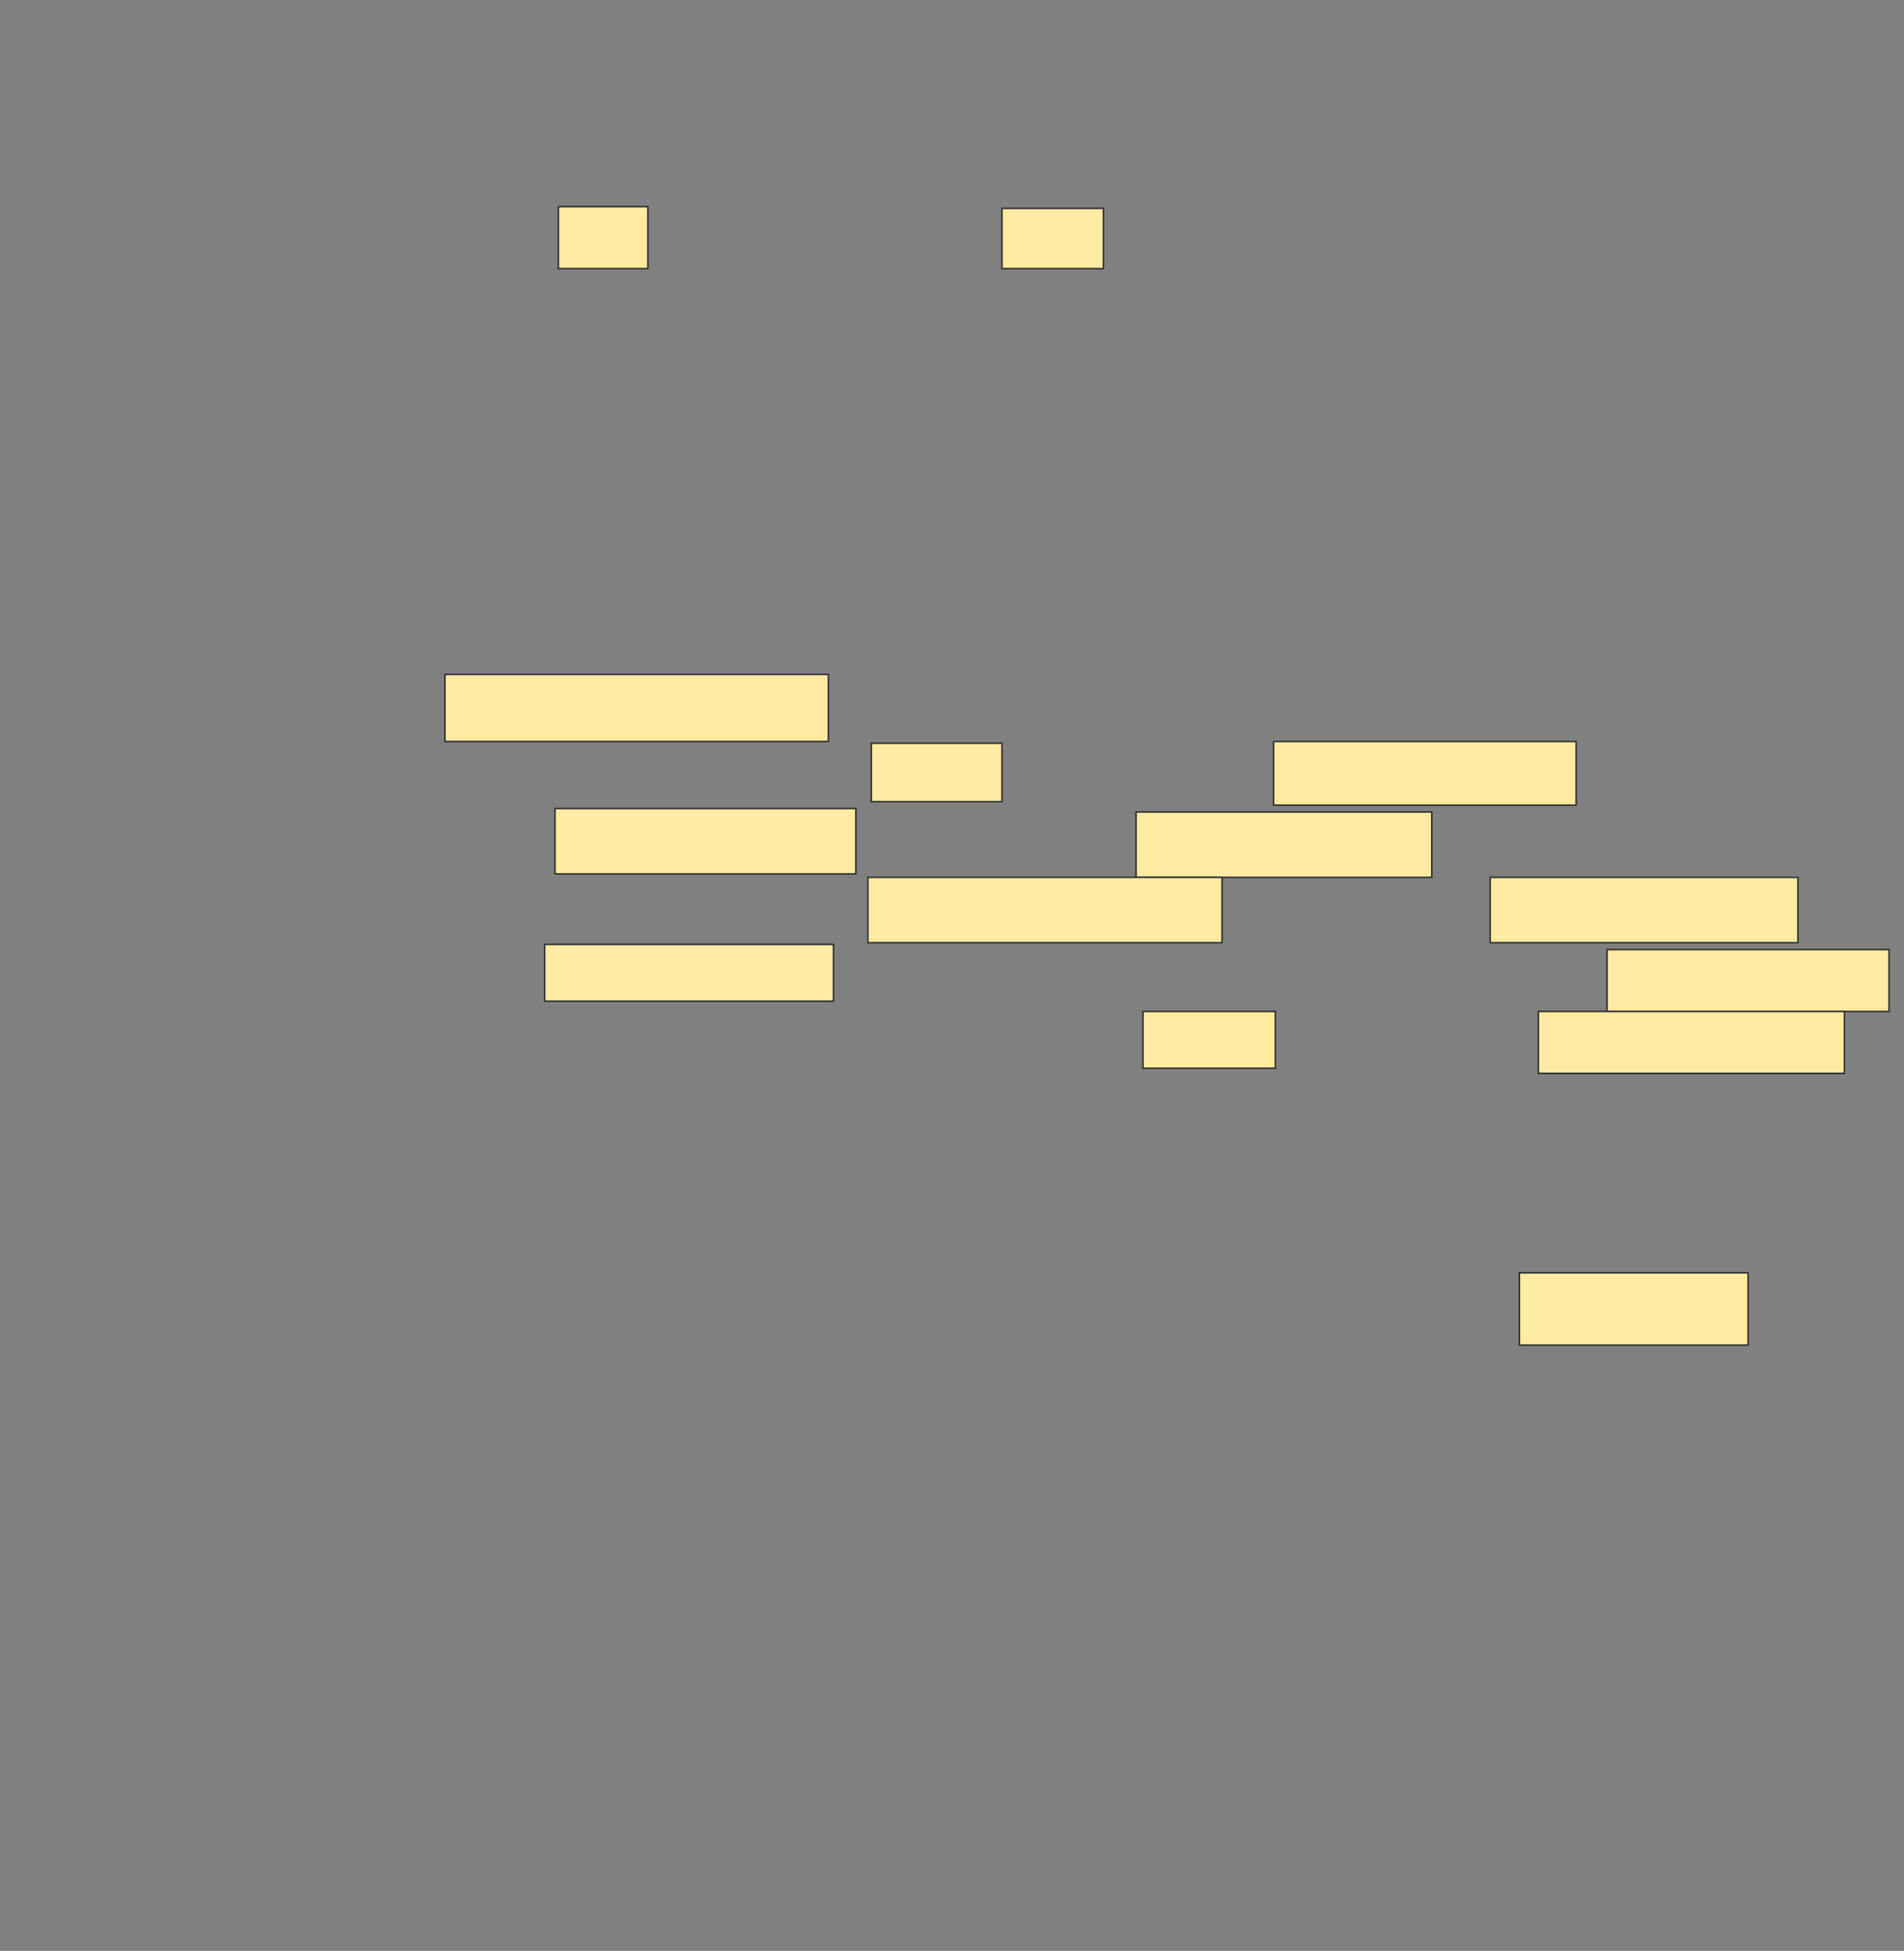 <svg xmlns="http://www.w3.org/2000/svg" width="1273" height="1304"><rect width="100%" height="100%" fill="#808080" stroke="none"/><path stroke="#2D2D2D" fill="#FFEBA2" d="M373.36 138.146H433.13V179.525H373.36z"/><path stroke="#2D2D2D" fill="#FFEBA2" d="M669.912 139.295H737.728V179.525H669.912z"/><path stroke-linecap="null" stroke-linejoin="null" stroke-dasharray="null" stroke="#2D2D2D" fill="#FFEBA2" d="M364.165 631.249H557.268V669.18H364.165z"/><path stroke-linecap="null" stroke-linejoin="null" stroke-dasharray="null" stroke="#2D2D2D" fill="#FFEBA2" d="M1074.51 634.697H1263.016V676.076H1074.51z"/><path stroke-linecap="null" stroke-linejoin="null" stroke-dasharray="null" stroke="#2D2D2D" fill="#FFEBA2" d="M764.165 676.077H852.671V714.008H764.165z"/><path stroke-linecap="null" stroke-linejoin="null" stroke-dasharray="null" stroke="#2D2D2D" fill="#FFEBA2" d="M1028.533 676.077H1233.131V717.456H1028.533z"/><g stroke-linecap="null" stroke-linejoin="null" stroke-dasharray="null" stroke="#2D2D2D" fill="#FFEBA2"><path d="M371.061 540.444H572.21V584.122H371.061z"/><path d="M759.567 542.743H957.268V586.421H759.567z"/><path d="M580.257 586.421H817.039V630.099H580.257z"/><path d="M996.349 586.421H1202.096V630.099H996.349z"/></g><g stroke-linecap="null" stroke-linejoin="null" stroke-dasharray="null" stroke="#2D2D2D" fill="#FFEBA2"><path d="M297.498 450.789H553.82V495.617H297.498z"/><path d="M582.556 496.766H669.912V535.846H582.556z"/><path d="M851.521 495.617H1053.82V538.146H851.521z"/></g><path stroke-linecap="null" stroke-linejoin="null" stroke-dasharray="null" stroke="#2D2D2D" fill="#FFEBA2" d="M1015.889 850.789H1168.763V899.065H1015.889z"/></svg>